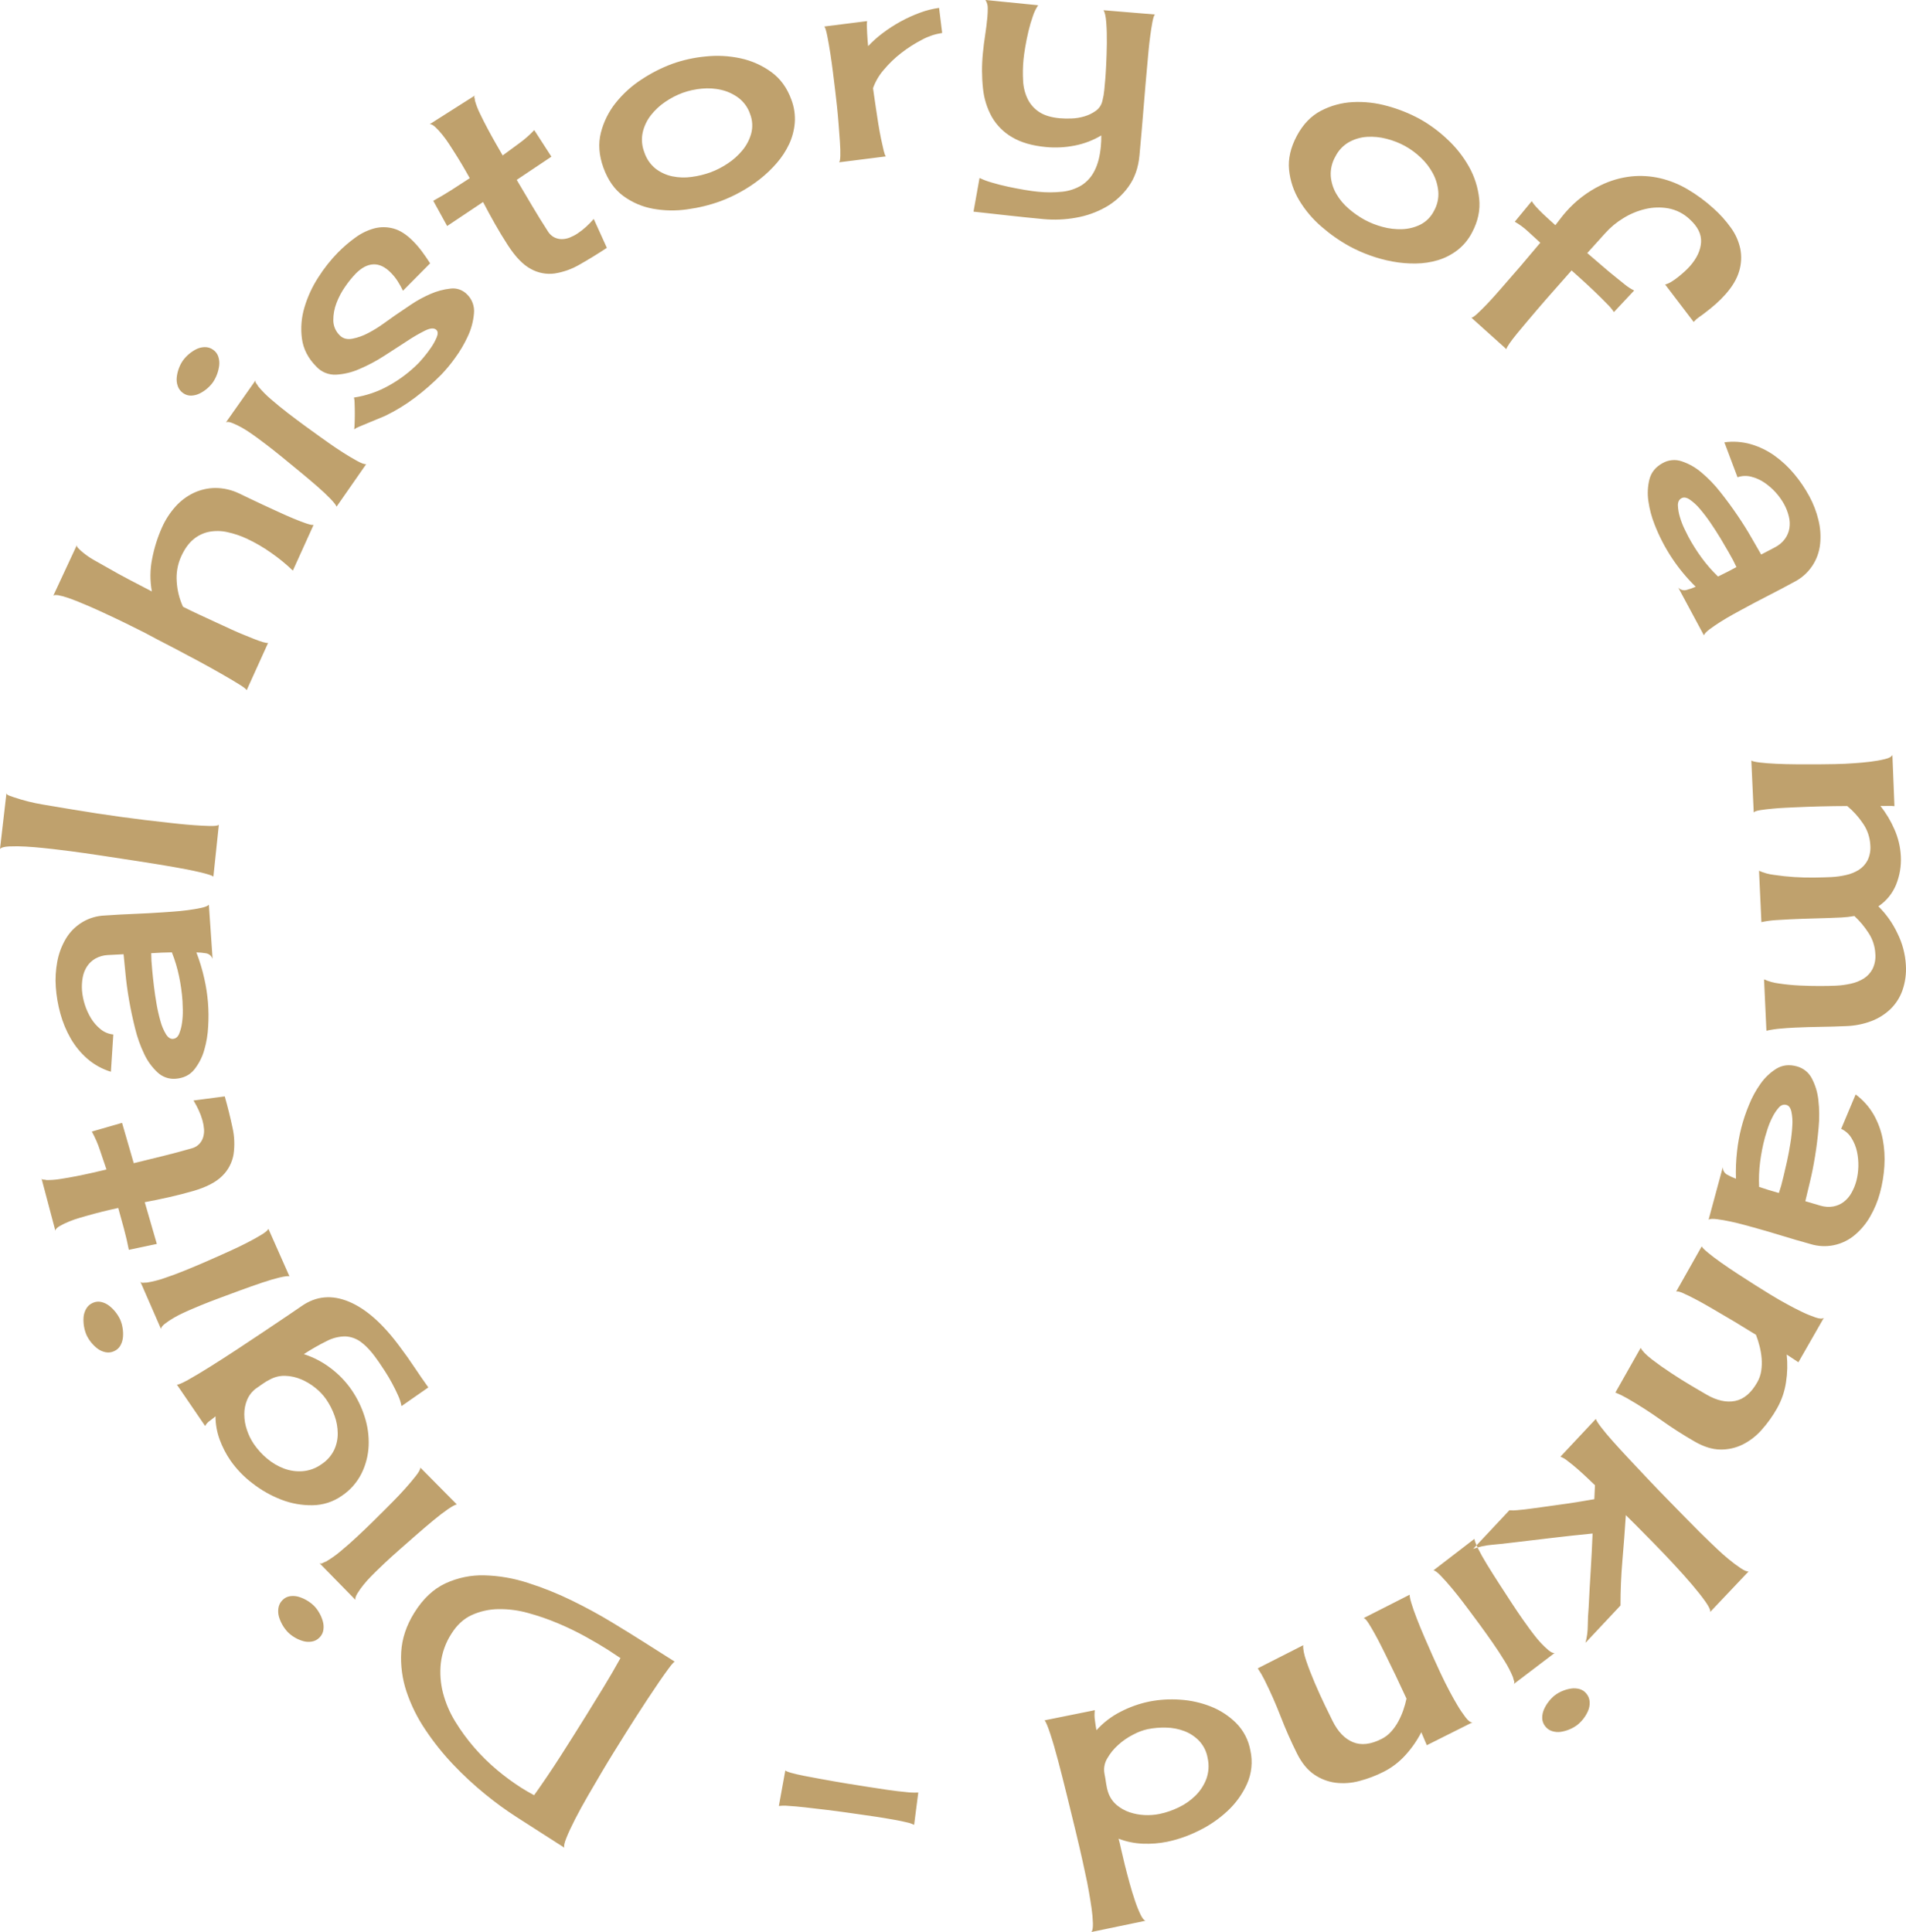 <svg width="147" height="149" viewBox="0 0 147 149" fill="none" xmlns="http://www.w3.org/2000/svg">
<path opacity="0.6" fill-rule="evenodd" clip-rule="evenodd" d="M70.823 138.243C70.518 138.26 70.212 138.25 69.908 138.212C69.453 138.17 68.966 138.111 68.447 138.037C67.929 137.962 67.433 137.886 66.96 137.811L65.962 137.652C65.858 137.636 65.659 137.605 65.363 137.558C65.067 137.51 64.731 137.453 64.355 137.386C63.98 137.318 63.578 137.246 63.151 137.17C62.723 137.094 62.33 137.021 61.969 136.948C61.609 136.874 61.299 136.803 61.038 136.731C60.776 136.659 60.62 136.595 60.567 136.541L60.071 139.283C60.309 139.251 60.549 139.248 60.788 139.272C61.157 139.292 61.594 139.331 62.099 139.388C62.605 139.446 63.145 139.509 63.718 139.577C64.29 139.646 64.836 139.718 65.354 139.792C65.873 139.867 66.336 139.933 66.744 139.991C67.152 140.048 67.437 140.089 67.599 140.115C67.732 140.136 67.935 140.169 68.209 140.212C68.482 140.256 68.773 140.307 69.083 140.363C69.392 140.42 69.682 140.481 69.952 140.548C70.143 140.585 70.328 140.649 70.501 140.738L70.823 138.243ZM43.527 142.498C43.47 142.391 43.523 142.135 43.687 141.73C43.85 141.326 44.075 140.844 44.361 140.285C44.647 139.726 44.976 139.127 45.346 138.488C45.717 137.848 46.07 137.247 46.403 136.682C46.737 136.118 47.037 135.622 47.304 135.193C47.57 134.765 47.747 134.48 47.835 134.339C47.915 134.211 48.06 133.978 48.271 133.639C48.482 133.301 48.727 132.913 49.009 132.475C49.29 132.038 49.592 131.573 49.915 131.082C50.238 130.592 50.542 130.138 50.828 129.721C51.114 129.305 51.365 128.952 51.581 128.66C51.797 128.369 51.948 128.197 52.034 128.145L49.753 126.699C49.018 126.232 48.163 125.703 47.188 125.112C46.213 124.521 45.176 123.957 44.078 123.421C42.987 122.889 41.86 122.437 40.704 122.071C39.624 121.719 38.5 121.524 37.365 121.493C36.328 121.464 35.298 121.676 34.355 122.113C33.422 122.547 32.621 123.302 31.953 124.377C31.34 125.361 31.004 126.37 30.944 127.403C30.885 128.438 31.023 129.475 31.35 130.457C31.7 131.5 32.19 132.49 32.806 133.399C33.444 134.355 34.162 135.254 34.952 136.085C35.727 136.901 36.552 137.666 37.424 138.375C38.193 139.006 38.996 139.591 39.832 140.129L43.527 142.498ZM46.541 130.135C46.09 130.874 45.634 131.615 45.172 132.357C44.528 133.393 43.88 134.419 43.231 135.434C42.581 136.449 41.902 137.455 41.194 138.451C41.022 138.359 40.851 138.264 40.682 138.166C40.513 138.069 40.347 137.967 40.182 137.863C39.542 137.452 38.928 137.001 38.346 136.511C37.711 135.981 37.119 135.4 36.577 134.774C36.03 134.144 35.537 133.469 35.102 132.756C34.683 132.074 34.367 131.332 34.165 130.556C33.973 129.81 33.917 129.035 33.998 128.269C34.093 127.46 34.371 126.684 34.812 126.002C35.234 125.323 35.76 124.84 36.389 124.553C37.033 124.262 37.729 124.108 38.435 124.098C39.206 124.087 39.974 124.186 40.716 124.394C41.504 124.608 42.277 124.874 43.03 125.192C43.757 125.497 44.468 125.84 45.159 126.221C45.823 126.589 46.396 126.925 46.877 127.23C47.042 127.334 47.205 127.443 47.366 127.553C47.526 127.663 47.69 127.771 47.854 127.876C47.431 128.642 46.993 129.395 46.541 130.135ZM27.554 122.903C27.698 122.668 27.857 122.443 28.031 122.23C28.208 122.009 28.396 121.798 28.595 121.597C28.785 121.405 28.912 121.277 28.976 121.213C29.092 121.095 29.312 120.884 29.634 120.58C29.957 120.275 30.33 119.936 30.754 119.562C31.177 119.189 31.624 118.797 32.095 118.385C32.566 117.973 33.011 117.594 33.429 117.248C33.847 116.901 34.22 116.616 34.548 116.391C34.876 116.166 35.104 116.043 35.231 116.023L32.422 113.186C32.422 113.315 32.303 113.53 32.065 113.835C31.827 114.139 31.552 114.465 31.24 114.813C30.927 115.16 30.626 115.48 30.334 115.774C30.043 116.067 29.85 116.261 29.755 116.358C29.469 116.647 29.133 116.98 28.747 117.359C28.36 117.738 27.956 118.126 27.532 118.521C27.109 118.915 26.691 119.283 26.278 119.625C25.926 119.924 25.549 120.192 25.151 120.426C25.064 120.458 24.979 120.495 24.897 120.538C24.86 120.564 24.817 120.58 24.772 120.582C24.727 120.585 24.683 120.575 24.643 120.554L27.42 123.392C27.377 123.284 27.422 123.121 27.554 122.903ZM22.728 126.282C22.93 126.403 23.146 126.497 23.371 126.562C23.59 126.626 23.82 126.64 24.046 126.602C24.272 126.566 24.481 126.457 24.641 126.291C24.804 126.132 24.91 125.924 24.942 125.698C24.974 125.473 24.958 125.243 24.895 125.025C24.831 124.798 24.737 124.579 24.617 124.376C24.506 124.18 24.37 124 24.213 123.839C23.881 123.519 23.478 123.283 23.039 123.15C22.822 123.086 22.595 123.069 22.372 123.101C22.148 123.134 21.941 123.241 21.785 123.405C21.62 123.567 21.511 123.778 21.475 124.007C21.438 124.234 21.451 124.467 21.514 124.688C21.646 125.131 21.88 125.537 22.197 125.873C22.356 126.031 22.534 126.169 22.728 126.282ZM15.822 109.977C15.909 109.81 16.038 109.668 16.195 109.565C16.388 109.422 16.53 109.31 16.62 109.229C16.623 109.839 16.732 110.443 16.939 111.015C17.149 111.589 17.429 112.133 17.774 112.636C18.241 113.303 18.809 113.893 19.456 114.383C20.134 114.914 20.886 115.342 21.686 115.653C22.459 115.953 23.281 116.101 24.109 116.086C24.916 116.077 25.702 115.823 26.364 115.357C27.014 114.922 27.541 114.324 27.891 113.62C28.215 112.958 28.399 112.235 28.432 111.497C28.462 110.743 28.359 109.99 28.127 109.273C27.896 108.538 27.558 107.841 27.124 107.205C26.68 106.559 26.135 105.99 25.511 105.521C24.885 105.041 24.183 104.673 23.433 104.434C24.004 104.061 24.597 103.722 25.208 103.42C25.647 103.191 26.134 103.069 26.628 103.065C27.091 103.086 27.535 103.254 27.897 103.545C28.308 103.855 28.747 104.352 29.215 105.036C29.35 105.235 29.511 105.477 29.696 105.76C29.881 106.044 30.059 106.346 30.232 106.667C30.405 106.987 30.561 107.302 30.698 107.609C30.822 107.874 30.912 108.153 30.966 108.441L33.036 107C32.667 106.487 32.307 105.967 31.957 105.44C31.607 104.913 31.241 104.397 30.859 103.891C29.549 102.106 28.234 100.939 26.915 100.389C25.595 99.839 24.38 99.95 23.271 100.722C23.098 100.842 22.754 101.077 22.238 101.426C21.723 101.776 21.125 102.178 20.445 102.632C19.765 103.087 19.052 103.56 18.306 104.052C17.56 104.543 16.859 104.993 16.203 105.404C15.548 105.814 14.986 106.15 14.519 106.411C14.051 106.671 13.759 106.796 13.643 106.786L15.822 109.977ZM25.803 109.183C25.962 109.618 26.044 110.078 26.048 110.541C26.053 110.99 25.955 111.435 25.763 111.84C25.544 112.278 25.215 112.65 24.808 112.917C24.381 113.228 23.878 113.416 23.353 113.461C22.861 113.5 22.368 113.43 21.905 113.258C21.433 113.079 20.994 112.821 20.608 112.495C20.212 112.166 19.864 111.783 19.573 111.358C19.351 111.028 19.175 110.669 19.049 110.291C18.914 109.904 18.844 109.498 18.841 109.088C18.837 108.694 18.914 108.303 19.066 107.94C19.228 107.566 19.493 107.248 19.83 107.023L20.32 106.682C20.478 106.572 20.644 106.475 20.817 106.391C21.178 106.191 21.587 106.092 21.999 106.106C22.418 106.119 22.831 106.21 23.217 106.373C23.615 106.54 23.987 106.763 24.323 107.035C24.642 107.285 24.922 107.582 25.155 107.915C25.425 108.308 25.642 108.734 25.803 109.183ZM12.719 102.09C12.936 101.923 13.164 101.771 13.402 101.634C13.645 101.491 13.895 101.362 14.152 101.246L14.644 101.023C14.794 100.955 15.074 100.838 15.483 100.67C15.892 100.501 16.36 100.319 16.888 100.123C17.415 99.926 17.972 99.721 18.557 99.505C19.143 99.291 19.692 99.097 20.205 98.924C20.718 98.751 21.168 98.618 21.553 98.526C21.939 98.435 22.195 98.402 22.321 98.428L20.7 94.766C20.654 94.886 20.467 95.045 20.137 95.243C19.807 95.443 19.434 95.648 19.02 95.86C18.606 96.071 18.211 96.262 17.835 96.431C17.459 96.601 17.21 96.713 17.087 96.769C16.718 96.935 16.286 97.126 15.791 97.341C15.296 97.556 14.781 97.771 14.246 97.989C13.711 98.206 13.191 98.399 12.684 98.57C12.249 98.722 11.802 98.837 11.348 98.911C11.255 98.91 11.163 98.915 11.071 98.925C11.027 98.936 10.982 98.934 10.939 98.921C10.896 98.907 10.858 98.882 10.828 98.849L12.42 102.499C12.418 102.384 12.518 102.247 12.718 102.09H12.719ZM7.015 103.51C7.161 103.695 7.329 103.861 7.516 104.004C7.698 104.143 7.909 104.238 8.132 104.284C8.357 104.331 8.591 104.304 8.799 104.206C9.007 104.117 9.18 103.961 9.29 103.762C9.399 103.563 9.465 103.343 9.484 103.116C9.504 102.88 9.494 102.643 9.454 102.41C9.419 102.187 9.355 101.969 9.266 101.763C9.068 101.344 8.776 100.978 8.412 100.695C8.233 100.558 8.026 100.461 7.806 100.41C7.586 100.36 7.355 100.386 7.15 100.483C6.939 100.575 6.763 100.733 6.648 100.933C6.533 101.132 6.464 101.354 6.445 101.583C6.411 102.045 6.486 102.509 6.663 102.937C6.756 103.142 6.874 103.334 7.015 103.51ZM10.315 89.707L9.414 86.597L7.083 87.268C7.337 87.728 7.548 88.212 7.712 88.713C7.877 89.215 8.044 89.709 8.212 90.194C7.906 90.267 7.552 90.35 7.15 90.442C6.748 90.533 6.329 90.622 5.895 90.708C5.46 90.794 5.041 90.867 4.638 90.928C4.29 90.985 3.938 91.011 3.586 91.007C3.515 90.987 3.442 90.976 3.368 90.975C3.333 90.98 3.299 90.974 3.268 90.957C3.238 90.94 3.215 90.914 3.201 90.882L4.268 94.91C4.283 94.797 4.397 94.677 4.61 94.553C4.845 94.418 5.089 94.301 5.34 94.202C5.601 94.095 5.867 94.003 6.137 93.925C6.396 93.851 6.569 93.801 6.655 93.776C7.073 93.655 7.482 93.546 7.881 93.447C8.281 93.347 8.694 93.252 9.119 93.161C9.271 93.699 9.419 94.238 9.564 94.778C9.708 95.317 9.833 95.854 9.937 96.39L12.096 95.934L11.164 92.715C11.785 92.599 12.406 92.471 13.028 92.332C13.65 92.192 14.264 92.035 14.868 91.862C15.904 91.564 16.662 91.173 17.14 90.69C17.599 90.243 17.905 89.66 18.012 89.025C18.113 88.335 18.085 87.632 17.929 86.953C17.77 86.198 17.572 85.398 17.334 84.556L14.925 84.872C15.072 85.112 15.204 85.361 15.323 85.617C15.442 85.875 15.541 86.141 15.618 86.415C15.679 86.631 15.718 86.853 15.735 87.077C15.752 87.29 15.729 87.504 15.668 87.709C15.608 87.906 15.503 88.085 15.361 88.233C15.2 88.395 14.998 88.509 14.778 88.565C14.044 88.776 13.302 88.974 12.553 89.158C11.803 89.342 11.057 89.525 10.315 89.707H10.315ZM16.11 69.773C16.027 69.87 15.826 69.952 15.508 70.019C15.19 70.087 14.842 70.145 14.463 70.195C14.084 70.244 13.719 70.28 13.368 70.305C13.017 70.329 12.774 70.346 12.64 70.356C11.879 70.409 11.12 70.45 10.365 70.48C9.609 70.51 8.851 70.551 8.089 70.605C7.471 70.627 6.868 70.806 6.337 71.127C5.806 71.448 5.364 71.9 5.053 72.44C4.744 72.973 4.528 73.557 4.417 74.165C4.296 74.807 4.257 75.463 4.303 76.115C4.352 76.814 4.47 77.505 4.658 78.18C4.841 78.848 5.108 79.489 5.452 80.089C5.79 80.675 6.221 81.202 6.729 81.647C7.261 82.108 7.882 82.451 8.553 82.656L8.739 79.781C8.378 79.746 8.035 79.604 7.755 79.373C7.459 79.133 7.207 78.843 7.01 78.516C6.622 77.868 6.387 77.138 6.324 76.383C6.3 76.047 6.318 75.71 6.379 75.379C6.433 75.075 6.547 74.786 6.715 74.528C6.88 74.279 7.101 74.073 7.36 73.926C7.655 73.763 7.984 73.67 8.32 73.655C8.529 73.64 8.731 73.63 8.926 73.624C9.12 73.617 9.322 73.608 9.531 73.593C9.571 73.954 9.62 74.45 9.678 75.082C9.736 75.715 9.827 76.389 9.951 77.107C10.076 77.825 10.23 78.556 10.416 79.301C10.582 79.989 10.82 80.658 11.126 81.295C11.376 81.83 11.726 82.311 12.157 82.711C12.342 82.884 12.56 83.016 12.798 83.099C13.036 83.183 13.289 83.215 13.54 83.195C14.152 83.151 14.631 82.917 14.977 82.493C15.333 82.047 15.597 81.534 15.752 80.984C15.924 80.394 16.026 79.784 16.055 79.169C16.134 77.93 16.034 76.686 15.758 75.476C15.605 74.787 15.4 74.11 15.147 73.452C15.386 73.455 15.624 73.476 15.86 73.516C15.982 73.53 16.097 73.579 16.192 73.657C16.287 73.735 16.357 73.838 16.396 73.956L16.11 69.773ZM12.799 79.759C12.616 79.453 12.476 79.123 12.383 78.778C12.257 78.34 12.155 77.896 12.078 77.448C11.993 76.962 11.923 76.493 11.87 76.042C11.816 75.591 11.774 75.189 11.742 74.836C11.711 74.483 11.69 74.238 11.681 74.102L11.663 73.512C11.917 73.496 12.178 73.481 12.448 73.47C12.717 73.459 12.986 73.451 13.256 73.448C13.494 74.045 13.679 74.663 13.81 75.293C13.942 75.924 14.031 76.563 14.076 77.206C14.085 77.342 14.093 77.568 14.1 77.886C14.106 78.21 14.087 78.534 14.042 78.855C14.005 79.153 13.931 79.444 13.82 79.722C13.717 79.972 13.554 80.104 13.33 80.12C13.136 80.133 12.959 80.013 12.799 79.759H12.799ZM16.458 67.604L16.878 63.616C16.78 63.682 16.548 63.709 16.18 63.701C15.812 63.692 15.419 63.672 15.001 63.642C14.583 63.613 14.184 63.578 13.805 63.537C13.425 63.497 13.176 63.469 13.057 63.457C11.792 63.321 10.544 63.168 9.313 62.999C8.081 62.829 6.837 62.639 5.58 62.428C4.826 62.302 4.068 62.175 3.306 62.048C2.549 61.922 1.802 61.735 1.074 61.489C1.016 61.468 0.907 61.43 0.747 61.375C0.587 61.319 0.504 61.254 0.497 61.177L0 65.476C0.087 65.364 0.324 65.298 0.709 65.278C1.134 65.26 1.559 65.263 1.983 65.29C2.447 65.316 2.884 65.352 3.293 65.396C3.703 65.439 3.974 65.469 4.108 65.483C4.346 65.508 4.799 65.566 5.467 65.651C6.135 65.737 6.906 65.848 7.78 65.979C8.654 66.111 9.576 66.252 10.546 66.401C11.516 66.551 12.419 66.696 13.254 66.839C14.089 66.983 14.804 67.123 15.399 67.263C15.994 67.403 16.347 67.516 16.458 67.604ZM11.737 43.082C11.566 43.916 11.558 44.776 11.713 45.613C11.141 45.315 10.572 45.019 10.005 44.724C9.439 44.43 8.876 44.12 8.316 43.795C7.961 43.598 7.597 43.393 7.225 43.18C6.862 42.973 6.522 42.729 6.211 42.45C6.176 42.418 6.114 42.355 6.024 42.264C5.933 42.172 5.904 42.092 5.935 42.023L4.111 45.94C4.169 45.884 4.298 45.873 4.496 45.906C4.732 45.95 4.964 46.011 5.191 46.09C5.455 46.179 5.736 46.284 6.035 46.405C6.334 46.526 6.618 46.645 6.886 46.761C7.155 46.877 7.388 46.98 7.585 47.071L7.983 47.255C9.072 47.757 10.138 48.275 11.18 48.806C11.324 48.889 11.609 49.041 12.035 49.263L13.523 50.037C14.089 50.332 14.686 50.649 15.313 50.988C15.941 51.328 16.52 51.649 17.049 51.952C17.578 52.254 18.029 52.521 18.402 52.751C18.776 52.981 18.983 53.139 19.026 53.226L20.679 49.579C20.62 49.601 20.492 49.583 20.296 49.526C20.1 49.468 19.869 49.387 19.604 49.282C19.34 49.176 19.054 49.061 18.749 48.936C18.443 48.812 18.154 48.687 17.882 48.561L17.167 48.231L16.759 48.043L15.421 47.425C14.979 47.221 14.544 47.011 14.114 46.796C13.835 46.189 13.671 45.534 13.631 44.866C13.579 44.198 13.697 43.528 13.971 42.918C14.233 42.341 14.548 41.901 14.915 41.597C15.266 41.303 15.684 41.101 16.131 41.012C16.597 40.926 17.076 40.935 17.538 41.039C18.055 41.151 18.558 41.32 19.037 41.544C19.693 41.851 20.321 42.216 20.913 42.635C21.506 43.047 22.066 43.505 22.587 44.006L24.184 40.482C24.077 40.5 23.882 40.459 23.597 40.361C23.312 40.263 22.983 40.136 22.609 39.98C22.236 39.824 21.838 39.649 21.416 39.453L20.201 38.893C19.814 38.714 19.465 38.548 19.155 38.397C18.845 38.246 18.615 38.135 18.465 38.066C17.887 37.785 17.254 37.637 16.612 37.634C16.032 37.638 15.459 37.769 14.933 38.017C14.4 38.273 13.922 38.632 13.528 39.075C13.105 39.549 12.757 40.086 12.498 40.668C12.152 41.44 11.897 42.25 11.737 43.082ZM17.923 32.627C18.177 32.73 18.424 32.849 18.662 32.985C18.907 33.123 19.146 33.274 19.376 33.437L19.817 33.749C19.952 33.845 20.195 34.027 20.548 34.296C20.9 34.564 21.295 34.877 21.733 35.234C22.171 35.591 22.63 35.968 23.113 36.365C23.595 36.763 24.041 37.14 24.452 37.496C24.862 37.852 25.205 38.174 25.48 38.461C25.756 38.748 25.915 38.953 25.957 39.076L28.243 35.795C28.118 35.818 27.886 35.736 27.548 35.551C27.21 35.367 26.845 35.149 26.452 34.899C26.06 34.648 25.695 34.404 25.359 34.164L24.689 33.689C24.358 33.454 23.974 33.177 23.538 32.858C23.102 32.539 22.654 32.203 22.196 31.851C21.738 31.498 21.306 31.145 20.902 30.794C20.549 30.495 20.223 30.166 19.926 29.81C19.88 29.729 19.829 29.651 19.773 29.577C19.742 29.545 19.72 29.505 19.709 29.46C19.699 29.416 19.7 29.37 19.714 29.327L17.423 32.577C17.52 32.516 17.687 32.533 17.923 32.627ZM13.795 28.409C13.712 28.63 13.657 28.861 13.632 29.096C13.607 29.325 13.633 29.557 13.709 29.774C13.784 29.993 13.926 30.182 14.116 30.312C14.299 30.447 14.52 30.517 14.746 30.511C14.972 30.503 15.193 30.448 15.395 30.348C15.606 30.244 15.803 30.114 15.981 29.96C16.152 29.815 16.305 29.649 16.435 29.465C16.69 29.08 16.851 28.639 16.906 28.179C16.931 27.953 16.908 27.724 16.838 27.508C16.768 27.291 16.628 27.104 16.44 26.976C16.254 26.84 16.03 26.768 15.801 26.771C15.572 26.773 15.348 26.827 15.143 26.928C14.732 27.135 14.376 27.437 14.102 27.81C13.976 27.996 13.872 28.197 13.795 28.409ZM31.078 22.423L33.174 20.308C32.983 20.009 32.78 19.713 32.563 19.419C32.347 19.127 32.111 18.851 31.856 18.594C31.349 18.081 30.843 17.758 30.341 17.624C29.855 17.491 29.343 17.488 28.857 17.616C28.34 17.759 27.853 17.995 27.42 18.313C26.936 18.661 26.482 19.05 26.063 19.475C25.496 20.056 24.991 20.695 24.555 21.381C24.088 22.097 23.727 22.877 23.483 23.697C23.247 24.477 23.179 25.299 23.285 26.108C23.39 26.91 23.761 27.631 24.395 28.271C24.587 28.479 24.822 28.642 25.082 28.75C25.342 28.857 25.622 28.907 25.903 28.896C26.527 28.863 27.14 28.716 27.713 28.463C28.375 28.182 29.012 27.845 29.618 27.454C30.253 27.049 30.843 26.667 31.387 26.309C31.843 26.003 32.317 25.727 32.808 25.484C33.21 25.292 33.496 25.281 33.665 25.452C33.782 25.569 33.787 25.756 33.681 26.013C33.563 26.291 33.417 26.557 33.245 26.806C33.068 27.067 32.877 27.319 32.673 27.559C32.477 27.789 32.342 27.941 32.268 28.015C31.593 28.694 30.826 29.274 29.991 29.737C29.157 30.206 28.245 30.519 27.3 30.659C27.335 30.8 27.351 30.945 27.348 31.091C27.359 31.337 27.364 31.604 27.364 31.892C27.364 32.181 27.359 32.448 27.348 32.694C27.347 32.833 27.337 32.972 27.317 33.11C27.439 33.023 27.573 32.953 27.713 32.902C27.936 32.806 28.179 32.704 28.444 32.597C28.708 32.491 28.959 32.386 29.198 32.285C29.436 32.184 29.608 32.112 29.713 32.069C30.521 31.678 31.29 31.208 32.007 30.667C32.723 30.126 33.399 29.535 34.031 28.896C34.412 28.498 34.765 28.072 35.086 27.623C35.477 27.093 35.813 26.524 36.087 25.924C36.346 25.372 36.504 24.778 36.555 24.17C36.582 23.903 36.549 23.633 36.458 23.38C36.368 23.128 36.222 22.899 36.031 22.712C35.868 22.541 35.667 22.411 35.445 22.331C35.224 22.252 34.987 22.226 34.753 22.255C34.217 22.312 33.692 22.453 33.198 22.671C32.662 22.902 32.149 23.183 31.666 23.512C31.18 23.844 30.777 24.116 30.46 24.329C30.259 24.468 29.971 24.674 29.595 24.946C29.216 25.22 28.818 25.467 28.404 25.683C28.018 25.891 27.604 26.039 27.174 26.123C26.772 26.198 26.45 26.113 26.206 25.867C26.05 25.717 25.925 25.537 25.839 25.338C25.753 25.138 25.708 24.923 25.706 24.706C25.703 24.248 25.787 23.794 25.952 23.368C26.125 22.913 26.354 22.482 26.635 22.086C26.877 21.733 27.148 21.401 27.444 21.093C27.889 20.644 28.338 20.409 28.793 20.388C29.248 20.366 29.698 20.58 30.142 21.029C30.342 21.231 30.521 21.453 30.674 21.694C30.824 21.928 30.959 22.171 31.079 22.423L31.078 22.423ZM39.852 13.872L42.528 12.083L41.204 10.033C40.843 10.415 40.448 10.761 40.023 11.067C39.596 11.375 39.178 11.682 38.769 11.988C38.609 11.714 38.427 11.397 38.221 11.037C38.015 10.676 37.807 10.299 37.597 9.905C37.387 9.512 37.194 9.129 37.017 8.759C36.86 8.44 36.731 8.109 36.632 7.768C36.629 7.693 36.617 7.619 36.596 7.548C36.581 7.516 36.577 7.481 36.584 7.447C36.591 7.413 36.609 7.382 36.636 7.359L33.139 9.58C33.251 9.561 33.398 9.635 33.579 9.805C33.776 9.991 33.959 10.192 34.127 10.404C34.304 10.624 34.471 10.854 34.625 11.091L34.919 11.547C35.156 11.914 35.381 12.275 35.593 12.631C35.805 12.987 36.017 13.357 36.23 13.741C35.766 14.046 35.3 14.348 34.832 14.647C34.364 14.946 33.892 15.225 33.416 15.485L34.487 17.431L37.257 15.58C37.55 16.145 37.855 16.706 38.171 17.264C38.488 17.823 38.817 18.367 39.161 18.899C39.749 19.81 40.343 20.425 40.942 20.743C41.5 21.054 42.143 21.176 42.775 21.091C43.458 20.985 44.115 20.749 44.712 20.398C45.38 20.021 46.077 19.593 46.804 19.115L45.793 16.886C45.608 17.098 45.411 17.3 45.204 17.49C44.996 17.681 44.772 17.855 44.536 18.011C44.35 18.134 44.152 18.237 43.945 18.319C43.748 18.399 43.539 18.44 43.327 18.442C43.123 18.442 42.922 18.394 42.74 18.301C42.539 18.193 42.371 18.033 42.253 17.837C41.836 17.192 41.429 16.535 41.034 15.867C40.638 15.199 40.244 14.534 39.852 13.872H39.852ZM49.476 6.13C48.721 6.619 48.049 7.228 47.486 7.933C46.946 8.608 46.557 9.393 46.343 10.233C46.129 11.075 46.193 11.972 46.535 12.923C46.883 13.888 47.397 14.62 48.077 15.118C48.757 15.615 49.539 15.95 50.365 16.099C51.234 16.256 52.123 16.272 52.997 16.146C53.873 16.029 54.734 15.819 55.566 15.518C56.094 15.32 56.608 15.084 57.102 14.809C57.633 14.518 58.14 14.184 58.616 13.808C59.091 13.435 59.528 13.016 59.922 12.558C60.302 12.119 60.62 11.629 60.867 11.102C61.104 10.589 61.249 10.038 61.296 9.474C61.34 8.871 61.252 8.265 61.039 7.7C60.707 6.777 60.186 6.06 59.477 5.549C58.77 5.038 57.966 4.681 57.116 4.498C56.228 4.307 55.317 4.259 54.414 4.356C53.539 4.437 52.677 4.627 51.848 4.923C51.014 5.233 50.219 5.638 49.476 6.13H49.476ZM49.57 10.206C49.681 9.727 49.894 9.278 50.196 8.892C50.509 8.491 50.883 8.142 51.304 7.858C51.724 7.57 52.177 7.335 52.653 7.159C53.128 6.988 53.622 6.88 54.125 6.836C54.637 6.785 55.154 6.819 55.654 6.938C56.133 7.052 56.583 7.264 56.977 7.562C57.383 7.877 57.688 8.306 57.852 8.796C58.038 9.274 58.068 9.799 57.937 10.296C57.804 10.772 57.573 11.214 57.258 11.594C56.932 11.989 56.548 12.333 56.12 12.613C55.711 12.888 55.272 13.114 54.81 13.287C54.334 13.46 53.841 13.58 53.339 13.645C52.845 13.715 52.343 13.7 51.854 13.6C51.387 13.503 50.947 13.302 50.567 13.011C50.159 12.683 49.854 12.241 49.692 11.74C49.502 11.252 49.46 10.719 49.57 10.206H49.57ZM66.916 3.152C66.901 2.972 66.889 2.783 66.88 2.586C66.871 2.389 66.863 2.204 66.857 2.029C66.848 1.895 66.854 1.76 66.875 1.628L63.578 2.043C63.648 2.125 63.724 2.37 63.805 2.779C63.886 3.187 63.963 3.631 64.037 4.108C64.111 4.586 64.175 5.043 64.229 5.477C64.283 5.912 64.318 6.197 64.334 6.332C64.347 6.437 64.374 6.654 64.414 6.984C64.455 7.313 64.499 7.704 64.548 8.154C64.596 8.605 64.638 9.075 64.677 9.565C64.715 10.055 64.749 10.511 64.778 10.934C64.807 11.357 64.818 11.717 64.809 12.015C64.801 12.312 64.769 12.48 64.713 12.518L68.322 12.063C68.27 12.009 68.213 11.857 68.152 11.605C68.091 11.354 68.023 11.05 67.949 10.695C67.875 10.339 67.805 9.956 67.739 9.545C67.673 9.135 67.613 8.743 67.559 8.369C67.506 7.995 67.458 7.666 67.415 7.382C67.373 7.098 67.345 6.904 67.332 6.799C67.517 6.283 67.796 5.807 68.154 5.394C68.559 4.907 69.017 4.466 69.518 4.08C70.02 3.69 70.558 3.347 71.122 3.057C71.604 2.797 72.126 2.624 72.665 2.543L72.427 0.609C71.929 0.676 71.44 0.799 70.968 0.975C70.452 1.163 69.951 1.391 69.469 1.655C68.987 1.918 68.525 2.217 68.086 2.548C67.681 2.851 67.302 3.189 66.955 3.558C66.944 3.468 66.931 3.333 66.917 3.152L66.916 3.152ZM89.066 1.116L85.105 0.789C85.212 0.935 85.284 1.257 85.321 1.754C85.358 2.251 85.372 2.783 85.365 3.351C85.357 3.919 85.34 4.471 85.313 5.007C85.286 5.544 85.262 5.924 85.241 6.15C85.218 6.406 85.193 6.673 85.168 6.951C85.142 7.227 85.095 7.5 85.025 7.768C84.959 8.079 84.781 8.354 84.525 8.54C84.26 8.732 83.964 8.877 83.651 8.97C83.324 9.069 82.985 9.125 82.644 9.137C82.336 9.15 82.028 9.144 81.721 9.118C81.065 9.056 80.543 8.897 80.153 8.641C79.774 8.396 79.467 8.053 79.264 7.647C79.054 7.213 78.933 6.741 78.908 6.259C78.874 5.699 78.884 5.137 78.939 4.578C78.962 4.338 79.006 4.019 79.073 3.623C79.139 3.227 79.222 2.822 79.32 2.406C79.413 2.009 79.529 1.617 79.665 1.233C79.76 0.939 79.896 0.66 80.069 0.405L76.003 0C76.126 0.191 76.187 0.415 76.18 0.643C76.18 0.893 76.17 1.123 76.15 1.334C76.107 1.801 76.049 2.265 75.977 2.728C75.904 3.192 75.846 3.656 75.803 4.123C75.713 5.02 75.717 5.924 75.813 6.821C75.889 7.595 76.123 8.346 76.5 9.025C76.876 9.672 77.413 10.209 78.058 10.582C78.735 10.987 79.609 11.24 80.682 11.341C81.416 11.41 82.156 11.372 82.879 11.229C83.605 11.09 84.301 10.824 84.936 10.445C84.938 10.581 84.936 10.722 84.931 10.865C84.925 11.009 84.916 11.148 84.903 11.284C84.833 12.051 84.669 12.68 84.413 13.172C84.186 13.632 83.838 14.02 83.408 14.295C82.96 14.562 82.46 14.729 81.943 14.783C81.313 14.851 80.678 14.852 80.049 14.786C79.78 14.761 79.439 14.714 79.025 14.644C78.61 14.575 78.182 14.493 77.74 14.398C77.297 14.303 76.875 14.195 76.473 14.074C76.155 13.985 75.845 13.868 75.547 13.725L75.082 16.322C75.975 16.421 76.871 16.52 77.771 16.62C78.671 16.72 79.576 16.813 80.485 16.898C81.316 16.975 82.153 16.939 82.975 16.791C83.784 16.653 84.565 16.377 85.282 15.973C85.976 15.579 86.576 15.038 87.041 14.386C87.515 13.725 87.795 12.929 87.881 11.996C87.994 10.778 88.099 9.555 88.198 8.328C88.296 7.1 88.402 5.87 88.516 4.636C88.529 4.501 88.551 4.257 88.583 3.903C88.615 3.55 88.657 3.182 88.708 2.8C88.757 2.418 88.813 2.063 88.874 1.735C88.934 1.407 88.998 1.2 89.067 1.116L89.066 1.116ZM106.997 8.175C106.133 7.931 105.236 7.83 104.34 7.874C103.482 7.917 102.643 8.145 101.879 8.543C101.114 8.941 100.494 9.586 100.018 10.477C99.535 11.382 99.335 12.256 99.42 13.1C99.504 13.942 99.777 14.755 100.217 15.476C100.679 16.236 101.258 16.916 101.933 17.492C102.602 18.074 103.331 18.583 104.107 19.009C104.604 19.276 105.121 19.506 105.652 19.695C106.221 19.902 106.805 20.061 107.4 20.17C107.992 20.28 108.592 20.331 109.194 20.322C109.771 20.317 110.345 20.231 110.899 20.066C111.436 19.904 111.94 19.646 112.388 19.306C112.864 18.939 113.254 18.47 113.53 17.933C113.992 17.069 114.175 16.199 114.082 15.324C113.989 14.452 113.719 13.608 113.289 12.846C112.839 12.05 112.268 11.331 111.596 10.715C110.954 10.109 110.239 9.586 109.469 9.158C108.685 8.737 107.856 8.407 106.998 8.174L106.997 8.175ZM104.046 10.957C104.474 10.722 104.947 10.585 105.434 10.554C105.939 10.524 106.446 10.574 106.935 10.703C107.428 10.827 107.903 11.012 108.35 11.254C108.792 11.498 109.202 11.799 109.569 12.148C109.947 12.5 110.265 12.912 110.51 13.369C110.745 13.805 110.887 14.286 110.93 14.781C110.967 15.297 110.851 15.812 110.598 16.261C110.368 16.719 110 17.091 109.547 17.323C109.106 17.54 108.624 17.66 108.134 17.675C107.625 17.692 107.115 17.632 106.623 17.496C106.148 17.37 105.688 17.189 105.254 16.957C104.809 16.713 104.392 16.422 104.01 16.087C103.629 15.761 103.307 15.372 103.056 14.937C102.816 14.521 102.672 14.056 102.635 13.575C102.605 13.05 102.73 12.526 102.992 12.071C103.226 11.602 103.593 11.215 104.046 10.957L104.046 10.957ZM130.165 14.604C129.507 14.213 128.793 13.925 128.049 13.748C127.312 13.577 126.552 13.529 125.799 13.607C124.985 13.697 124.191 13.928 123.454 14.29C122.435 14.787 121.523 15.484 120.773 16.34C120.634 16.498 120.497 16.664 120.365 16.838C120.232 17.011 120.096 17.188 119.958 17.367C119.834 17.256 119.687 17.123 119.514 16.968C119.34 16.812 119.164 16.648 118.984 16.477C118.804 16.305 118.639 16.136 118.486 15.968C118.355 15.829 118.237 15.677 118.134 15.515L116.826 17.1C117.195 17.309 117.537 17.561 117.847 17.851C118.166 18.148 118.482 18.437 118.795 18.719C117.793 19.922 116.78 21.105 115.755 22.267C115.675 22.357 115.529 22.523 115.315 22.766C115.101 23.008 114.872 23.257 114.627 23.512C114.381 23.767 114.15 23.995 113.934 24.195C113.718 24.394 113.566 24.497 113.482 24.502L116.182 26.928C116.187 26.854 116.267 26.707 116.418 26.489C116.569 26.272 116.765 26.017 117.002 25.725C117.24 25.433 117.501 25.12 117.784 24.789C118.068 24.457 118.337 24.138 118.595 23.834C118.854 23.529 119.085 23.262 119.289 23.031C119.493 22.8 119.635 22.639 119.715 22.549L121.208 20.857C121.353 20.987 121.593 21.203 121.929 21.505C122.264 21.806 122.611 22.128 122.969 22.471C123.328 22.814 123.654 23.137 123.947 23.441C124.146 23.63 124.323 23.84 124.476 24.068L126.034 22.404C125.78 22.281 125.542 22.128 125.324 21.948C125.09 21.759 124.874 21.584 124.674 21.425C124.286 21.116 123.904 20.798 123.53 20.472C123.157 20.147 122.786 19.829 122.418 19.517C122.647 19.258 122.877 19.004 123.107 18.755C123.336 18.506 123.565 18.252 123.794 17.993C124.202 17.536 124.675 17.143 125.198 16.827C125.725 16.499 126.302 16.259 126.906 16.118C127.487 15.982 128.089 15.966 128.676 16.07C129.282 16.184 129.844 16.468 130.297 16.891C130.934 17.463 131.233 18.061 131.195 18.684C131.156 19.306 130.868 19.922 130.331 20.532C130.205 20.672 130.072 20.806 129.933 20.932C129.776 21.075 129.612 21.216 129.44 21.354C129.274 21.488 129.101 21.61 128.921 21.722C128.767 21.819 128.6 21.894 128.425 21.943L130.625 24.832L130.67 24.781C130.784 24.653 130.914 24.54 131.056 24.446C131.204 24.346 131.344 24.244 131.476 24.14C131.77 23.92 132.054 23.689 132.326 23.448C132.598 23.209 132.854 22.953 133.093 22.681C133.621 22.084 133.968 21.491 134.136 20.903C134.302 20.348 134.332 19.759 134.221 19.189C134.096 18.604 133.851 18.052 133.5 17.57C133.105 17.017 132.649 16.511 132.141 16.061C131.533 15.509 130.871 15.021 130.166 14.603L130.165 14.604ZM131.415 49C131.452 48.877 131.6 48.718 131.861 48.524C132.123 48.329 132.416 48.13 132.741 47.926C133.066 47.723 133.382 47.536 133.692 47.367C134.002 47.198 134.214 47.081 134.333 47.016C135.004 46.649 135.677 46.293 136.352 45.949C137.027 45.606 137.7 45.25 138.371 44.883C138.925 44.603 139.399 44.187 139.75 43.673C140.101 43.158 140.317 42.562 140.378 41.941C140.441 41.326 140.396 40.704 140.247 40.105C140.094 39.469 139.859 38.857 139.549 38.283C139.217 37.668 138.824 37.088 138.376 36.553C137.936 36.022 137.429 35.55 136.87 35.149C136.321 34.757 135.712 34.459 135.067 34.267C134.394 34.07 133.688 34.018 132.993 34.113L134.006 36.807C134.349 36.687 134.719 36.672 135.07 36.766C135.437 36.859 135.786 37.017 136.099 37.233C136.719 37.659 137.233 38.225 137.6 38.885C137.76 39.181 137.882 39.495 137.962 39.821C138.039 40.12 138.054 40.432 138.008 40.737C137.959 41.033 137.843 41.313 137.668 41.555C137.467 41.827 137.206 42.049 136.906 42.204C136.721 42.305 136.543 42.399 136.368 42.486C136.194 42.573 136.014 42.667 135.83 42.767C135.645 42.456 135.397 42.025 135.084 41.474C134.772 40.924 134.411 40.348 134.003 39.747C133.594 39.145 133.153 38.545 132.678 37.946C132.244 37.389 131.752 36.881 131.211 36.429C130.764 36.047 130.248 35.757 129.692 35.573C129.452 35.493 129.199 35.464 128.948 35.489C128.697 35.513 128.454 35.589 128.234 35.713C127.695 36.008 127.356 36.422 127.216 36.954C127.075 37.508 127.046 38.085 127.131 38.65C127.217 39.26 127.375 39.857 127.602 40.429C128.306 42.248 129.389 43.892 130.779 45.25C130.561 45.347 130.335 45.428 130.105 45.49C129.988 45.529 129.863 45.533 129.745 45.502C129.626 45.471 129.519 45.406 129.435 45.315L131.415 49ZM130.321 38.528C130.613 38.73 130.876 38.971 131.103 39.246C131.397 39.592 131.673 39.953 131.928 40.329C132.205 40.735 132.461 41.132 132.695 41.52C132.929 41.908 133.133 42.256 133.307 42.564C133.481 42.872 133.601 43.086 133.665 43.206L133.923 43.734C133.699 43.857 133.468 43.98 133.228 44.102C132.987 44.226 132.745 44.345 132.501 44.462C132.039 44.017 131.616 43.533 131.237 43.014C130.858 42.496 130.514 41.952 130.21 41.385C130.146 41.266 130.045 41.063 129.908 40.777C129.769 40.485 129.653 40.182 129.562 39.871C129.473 39.585 129.421 39.289 129.408 38.989C129.398 38.719 129.493 38.53 129.689 38.422C129.861 38.328 130.072 38.363 130.321 38.527L130.321 38.528ZM136.235 79.491C136.592 79.413 136.953 79.358 137.317 79.327C137.682 79.294 138.052 79.269 138.426 79.251C139.098 79.221 139.764 79.201 140.423 79.192C141.081 79.183 141.747 79.164 142.42 79.133C143.074 79.109 143.721 78.978 144.334 78.748C144.883 78.54 145.384 78.223 145.809 77.816C146.222 77.411 146.538 76.915 146.73 76.366C146.944 75.743 147.032 75.084 146.99 74.426C146.942 73.572 146.72 72.737 146.337 71.973C145.973 71.2 145.477 70.497 144.87 69.898C145.486 69.489 145.964 68.901 146.242 68.212C146.517 67.526 146.64 66.789 146.603 66.051C146.569 65.335 146.403 64.631 146.115 63.976C145.834 63.324 145.469 62.711 145.03 62.155C145.21 62.162 145.394 62.161 145.581 62.152C145.757 62.143 145.934 62.15 146.109 62.172L145.95 58.21C145.911 58.348 145.721 58.459 145.38 58.543C145.009 58.633 144.633 58.7 144.255 58.744C143.845 58.793 143.45 58.831 143.069 58.856C142.688 58.882 142.437 58.897 142.318 58.903C142.169 58.91 141.899 58.919 141.51 58.929C141.12 58.94 140.671 58.946 140.163 58.947C139.653 58.949 139.118 58.947 138.556 58.944C137.995 58.94 137.47 58.927 136.981 58.904C136.493 58.882 136.072 58.849 135.718 58.805C135.363 58.761 135.148 58.711 135.071 58.654L135.256 62.66C135.312 62.582 135.485 62.521 135.776 62.477C136.067 62.433 136.382 62.395 136.725 62.364C137.067 62.333 137.393 62.31 137.7 62.296L138.317 62.267C139.019 62.234 139.714 62.209 140.402 62.191C141.091 62.174 141.78 62.164 142.468 62.162C142.932 62.548 143.339 62.999 143.677 63.501C144.022 63.996 144.22 64.581 144.248 65.186C144.283 65.588 144.208 65.991 144.033 66.353C143.876 66.654 143.643 66.907 143.358 67.088C143.053 67.277 142.717 67.411 142.366 67.486C141.988 67.572 141.603 67.624 141.216 67.643C140.902 67.658 140.486 67.67 139.971 67.679C139.454 67.688 138.925 67.674 138.384 67.64C137.844 67.605 137.324 67.55 136.827 67.474C136.426 67.427 136.034 67.32 135.665 67.155L135.848 71.116C136.205 71.038 136.567 70.987 136.931 70.963C137.296 70.939 137.666 70.917 138.04 70.899C138.713 70.868 139.378 70.844 140.037 70.828C140.695 70.813 141.361 70.789 142.033 70.757C142.363 70.74 142.692 70.702 143.017 70.643C143.435 71.031 143.803 71.471 144.112 71.953C144.428 72.431 144.608 72.987 144.635 73.561C144.67 73.963 144.595 74.366 144.42 74.728C144.262 75.029 144.03 75.282 143.745 75.463C143.439 75.652 143.103 75.787 142.752 75.861C142.374 75.947 141.989 75.999 141.602 76.017C141.288 76.032 140.873 76.04 140.356 76.042C139.84 76.043 139.311 76.03 138.77 76.004C138.229 75.976 137.71 75.925 137.212 75.85C136.812 75.802 136.421 75.695 136.052 75.529L136.235 79.491ZM131.777 94.059C131.888 93.995 132.103 93.985 132.426 94.026C132.748 94.067 133.096 94.129 133.47 94.209C133.844 94.288 134.201 94.374 134.54 94.469C134.879 94.563 135.114 94.626 135.244 94.662C135.981 94.865 136.71 95.078 137.433 95.301C138.155 95.524 138.885 95.737 139.623 95.94C140.214 96.124 140.842 96.155 141.447 96.028C142.053 95.901 142.617 95.622 143.087 95.215C143.554 94.814 143.947 94.335 144.25 93.797C144.575 93.231 144.825 92.625 144.994 91.994C145.177 91.318 145.29 90.626 145.333 89.927C145.378 89.235 145.335 88.54 145.206 87.859C145.078 87.193 144.842 86.553 144.508 85.965C144.156 85.353 143.681 84.822 143.115 84.406L142.002 87.058C142.331 87.211 142.608 87.459 142.797 87.771C142.999 88.096 143.142 88.453 143.222 88.828C143.377 89.569 143.36 90.336 143.173 91.07C143.087 91.394 142.959 91.706 142.794 91.998C142.645 92.268 142.442 92.504 142.199 92.692C141.962 92.871 141.686 92.992 141.394 93.045C141.062 93.101 140.722 93.08 140.399 92.982C140.196 92.926 140.003 92.869 139.817 92.811C139.631 92.752 139.438 92.694 139.235 92.639C139.316 92.284 139.432 91.799 139.583 91.183C139.734 90.567 139.868 89.9 139.984 89.181C140.102 88.461 140.194 87.718 140.261 86.954C140.329 86.249 140.322 85.539 140.241 84.835C140.179 84.247 140.006 83.677 139.73 83.156C139.612 82.931 139.449 82.734 139.251 82.576C139.053 82.419 138.825 82.305 138.581 82.24C137.989 82.077 137.46 82.139 136.996 82.425C136.514 82.727 136.098 83.124 135.773 83.592C135.416 84.092 135.122 84.634 134.894 85.205C134.414 86.349 134.103 87.557 133.97 88.791C133.89 89.493 133.862 90.2 133.886 90.906C133.662 90.823 133.444 90.724 133.234 90.609C133.124 90.555 133.031 90.47 132.966 90.365C132.902 90.26 132.869 90.138 132.871 90.014L131.777 94.059ZM138.161 85.73C138.234 86.08 138.258 86.439 138.234 86.795C138.209 87.25 138.16 87.703 138.087 88.152C138.01 88.64 137.923 89.106 137.826 89.549C137.729 89.992 137.638 90.386 137.553 90.73C137.468 91.074 137.407 91.312 137.372 91.443L137.196 92.005C136.951 91.938 136.699 91.864 136.441 91.786C136.182 91.707 135.926 91.624 135.671 91.538C135.641 90.894 135.667 90.249 135.749 89.61C135.83 88.971 135.955 88.339 136.122 87.717C136.158 87.585 136.224 87.369 136.321 87.067C136.421 86.758 136.545 86.459 136.692 86.171C136.823 85.902 136.988 85.651 137.184 85.426C137.362 85.224 137.56 85.153 137.776 85.213C137.965 85.264 138.093 85.436 138.161 85.73L138.161 85.73ZM132.675 111.791C133.274 111.802 133.867 111.669 134.405 111.404C134.966 111.122 135.466 110.733 135.88 110.258C136.332 109.751 136.728 109.196 137.061 108.603C137.412 107.979 137.645 107.296 137.748 106.586C137.858 105.884 137.875 105.17 137.799 104.463L138.701 105.061L140.667 101.627C140.561 101.723 140.342 101.714 140.009 101.601C139.649 101.476 139.296 101.33 138.953 101.162C138.58 100.982 138.227 100.801 137.892 100.616C137.558 100.432 137.338 100.31 137.233 100.25C137.103 100.175 136.871 100.037 136.536 99.836C136.202 99.635 135.82 99.397 135.389 99.123C134.958 98.848 134.51 98.56 134.043 98.257C133.577 97.953 133.145 97.66 132.744 97.378C132.344 97.096 132.005 96.839 131.73 96.611C131.455 96.383 131.292 96.22 131.244 96.123L129.275 99.607C129.364 99.571 129.542 99.613 129.811 99.733C130.08 99.853 130.368 99.992 130.673 100.151C130.98 100.31 131.266 100.466 131.533 100.62C131.799 100.773 131.977 100.876 132.068 100.928C133.199 101.58 134.319 102.251 135.428 102.942C135.539 103.228 135.632 103.521 135.707 103.819C135.787 104.131 135.84 104.45 135.866 104.771C135.892 105.087 135.882 105.405 135.835 105.718C135.789 106.029 135.686 106.328 135.531 106.6C135.063 107.427 134.494 107.908 133.823 108.044C133.153 108.179 132.421 108.018 131.628 107.562C131.355 107.404 130.963 107.174 130.453 106.873C129.943 106.571 129.422 106.244 128.889 105.892C128.354 105.541 127.862 105.193 127.412 104.847C126.962 104.501 126.669 104.202 126.536 103.951L124.589 107.395C124.902 107.523 125.207 107.672 125.5 107.842C126.397 108.359 127.264 108.914 128.099 109.507C128.935 110.102 129.802 110.658 130.698 111.174C131.4 111.578 132.059 111.783 132.675 111.791L132.675 111.791ZM122.683 121.126C122.624 122.067 122.571 123.025 122.523 124C122.482 124.439 122.46 124.891 122.457 125.356C122.455 125.809 122.396 126.261 122.279 126.699L124.98 123.82C124.98 122.654 125.03 121.49 125.13 120.329C125.23 119.167 125.318 118.008 125.393 116.851C125.545 116.996 125.817 117.267 126.209 117.662C126.602 118.057 127.045 118.506 127.54 119.011C128.036 119.516 128.548 120.052 129.076 120.619C129.605 121.187 130.083 121.722 130.509 122.223C130.936 122.724 131.281 123.163 131.545 123.541C131.81 123.918 131.928 124.176 131.9 124.316L134.864 121.188C134.738 121.212 134.529 121.128 134.237 120.933C133.946 120.738 133.641 120.509 133.321 120.245C133.001 119.981 132.703 119.717 132.427 119.453C132.149 119.187 131.956 119.003 131.848 118.9C131.685 118.744 131.438 118.503 131.106 118.176C130.774 117.848 130.396 117.466 129.971 117.029C129.546 116.592 129.082 116.118 128.582 115.609C128.081 115.099 127.583 114.581 127.087 114.055C126.591 113.53 126.108 113.017 125.64 112.517C125.171 112.016 124.751 111.558 124.38 111.141C124.008 110.724 123.707 110.364 123.477 110.06C123.246 109.757 123.113 109.547 123.079 109.43L120.348 112.342C120.55 112.42 120.738 112.531 120.904 112.672C121.158 112.862 121.421 113.076 121.692 113.315C121.963 113.553 122.221 113.789 122.466 114.022C122.71 114.257 122.893 114.431 123.012 114.544L122.962 115.62C122.793 115.646 122.53 115.691 122.171 115.754C121.813 115.818 121.407 115.882 120.955 115.949C120.501 116.014 120.026 116.081 119.531 116.148C119.035 116.215 118.574 116.279 118.147 116.339C117.719 116.398 117.345 116.441 117.022 116.466C116.819 116.491 116.614 116.494 116.411 116.475L113.619 119.454C114.071 119.289 114.543 119.184 115.023 119.142C115.52 119.097 116.001 119.046 116.464 118.99C117.53 118.864 118.59 118.739 119.645 118.613C120.7 118.487 121.761 118.372 122.828 118.268C122.79 119.231 122.742 120.184 122.683 121.126L122.683 121.126ZM119.442 127.28C119.231 127.104 119.032 126.915 118.845 126.713C118.653 126.506 118.471 126.29 118.3 126.064C118.137 125.848 118.028 125.703 117.973 125.631C117.873 125.499 117.697 125.251 117.44 124.888C117.184 124.525 116.902 124.105 116.592 123.632C116.282 123.159 115.957 122.658 115.616 122.132C115.276 121.606 114.964 121.109 114.679 120.645C114.394 120.18 114.164 119.769 113.987 119.41C113.811 119.052 113.722 118.809 113.717 118.678L110.557 121.107C110.682 121.125 110.878 121.273 111.145 121.552C111.412 121.831 111.695 122.15 111.994 122.509C112.293 122.867 112.567 123.213 112.816 123.543C113.065 123.873 113.231 124.093 113.312 124.201C113.557 124.526 113.839 124.907 114.16 125.344C114.48 125.781 114.806 126.238 115.137 126.714C115.468 127.191 115.774 127.658 116.054 128.118C116.301 128.51 116.513 128.923 116.689 129.352C116.709 129.444 116.734 129.534 116.765 129.622C116.785 129.662 116.794 129.707 116.791 129.752C116.788 129.797 116.773 129.84 116.747 129.877L119.903 127.48C119.793 127.507 119.64 127.44 119.442 127.279L119.442 127.28ZM122.112 132.561C122.258 132.375 122.38 132.172 122.475 131.955C122.567 131.745 122.611 131.516 122.604 131.286C122.598 131.054 122.519 130.831 122.377 130.649C122.243 130.464 122.053 130.33 121.836 130.267C121.619 130.205 121.391 130.191 121.169 130.224C120.937 130.259 120.711 130.323 120.495 130.415C120.288 130.501 120.092 130.613 119.913 130.748C119.74 130.885 119.584 131.043 119.449 131.218C119.3 131.405 119.176 131.611 119.08 131.83C118.988 132.038 118.941 132.263 118.942 132.491C118.945 132.719 119.022 132.94 119.163 133.119C119.299 133.305 119.491 133.442 119.711 133.509C119.929 133.577 120.159 133.595 120.385 133.561C120.62 133.525 120.849 133.459 121.068 133.364C121.271 133.279 121.463 133.169 121.64 133.037C121.817 132.899 121.975 132.739 122.112 132.56L122.112 132.561ZM101.336 136.841C101.829 137.184 102.396 137.405 102.99 137.485C103.611 137.562 104.242 137.517 104.846 137.352C105.5 137.181 106.133 136.94 106.736 136.632C107.37 136.308 107.939 135.868 108.414 135.335C108.89 134.81 109.295 134.225 109.618 133.593L110.043 134.594L113.561 132.83C113.421 132.852 113.243 132.722 113.028 132.442C112.796 132.137 112.582 131.818 112.388 131.486C112.176 131.129 111.98 130.78 111.802 130.44C111.624 130.099 111.507 129.874 111.454 129.767C111.387 129.633 111.269 129.388 111.1 129.033C110.931 128.678 110.743 128.266 110.534 127.798C110.325 127.33 110.11 126.839 109.887 126.326C109.665 125.813 109.464 125.328 109.286 124.869C109.106 124.41 108.966 124.008 108.861 123.665C108.755 123.321 108.71 123.094 108.723 122.986L105.174 124.79C105.268 124.81 105.394 124.945 105.553 125.194C105.711 125.444 105.874 125.72 106.041 126.024C106.209 126.327 106.362 126.617 106.5 126.895C106.639 127.17 106.732 127.356 106.779 127.45C107.364 128.624 107.93 129.808 108.476 131.002C108.412 131.303 108.329 131.599 108.228 131.89C108.123 132.194 107.993 132.49 107.839 132.772C107.688 133.05 107.505 133.309 107.294 133.544C107.085 133.777 106.836 133.968 106.558 134.109C105.717 134.537 104.979 134.621 104.345 134.359C103.712 134.097 103.19 133.555 102.78 132.733C102.638 132.45 102.437 132.04 102.178 131.503C101.92 130.967 101.664 130.403 101.41 129.813C101.157 129.223 100.938 128.658 100.753 128.118C100.567 127.577 100.487 127.165 100.513 126.882L97.004 128.666C97.195 128.948 97.367 129.242 97.519 129.546C97.984 130.478 98.402 131.424 98.773 132.385C99.144 133.346 99.562 134.292 100.026 135.223C100.39 135.952 100.827 136.491 101.336 136.84L101.336 136.841ZM80.566 132.674C80.666 132.793 80.812 133.141 81.002 133.718C81.194 134.296 81.397 134.995 81.613 135.814C81.829 136.633 82.055 137.523 82.291 138.484C82.528 139.445 82.753 140.37 82.968 141.259C83.183 142.148 83.368 142.946 83.523 143.654C83.679 144.363 83.788 144.872 83.85 145.182C83.879 145.331 83.927 145.595 83.995 145.974C84.063 146.353 84.127 146.752 84.187 147.171C84.244 147.555 84.279 147.942 84.291 148.33C84.3 148.682 84.26 148.905 84.172 149L88.35 148.132C88.239 148.109 88.113 147.957 87.973 147.677C87.808 147.334 87.666 146.981 87.546 146.62C87.4 146.194 87.259 145.734 87.123 145.238C86.986 144.742 86.861 144.262 86.745 143.8C86.631 143.338 86.534 142.926 86.455 142.565C86.376 142.203 86.314 141.95 86.269 141.805C86.87 142.033 87.502 142.163 88.143 142.189C88.774 142.214 89.406 142.164 90.025 142.04C90.864 141.861 91.676 141.577 92.444 141.192C93.258 140.799 94.009 140.285 94.672 139.667C95.307 139.077 95.82 138.365 96.178 137.572C96.535 136.769 96.626 135.871 96.437 135.011C96.295 134.207 95.912 133.466 95.341 132.888C94.781 132.331 94.114 131.896 93.381 131.608C92.623 131.31 91.823 131.132 91.011 131.082C90.224 131.025 89.433 131.073 88.658 131.223C87.884 131.381 87.135 131.645 86.432 132.008C85.728 132.365 85.095 132.849 84.564 133.437C84.523 133.23 84.483 132.973 84.445 132.665C84.406 132.409 84.405 132.148 84.44 131.892L80.566 132.674ZM89.96 133.236C90.437 133.246 90.908 133.339 91.354 133.509C91.781 133.674 92.168 133.931 92.488 134.262C92.83 134.629 93.057 135.089 93.14 135.586C93.261 136.123 93.225 136.684 93.037 137.202C92.853 137.683 92.568 138.118 92.203 138.479C91.824 138.853 91.386 139.161 90.906 139.389C90.432 139.62 89.932 139.791 89.416 139.898C89.037 139.973 88.651 140 88.266 139.98C87.873 139.962 87.484 139.889 87.112 139.763C86.749 139.64 86.412 139.449 86.119 139.201C85.822 138.947 85.599 138.617 85.472 138.245C85.395 138.016 85.341 137.779 85.308 137.539C85.273 137.284 85.232 137.039 85.185 136.802C85.106 136.399 85.178 135.981 85.387 135.629C85.61 135.235 85.896 134.88 86.232 134.58C86.581 134.262 86.971 133.993 87.39 133.779C87.743 133.588 88.118 133.446 88.508 133.357C88.986 133.261 89.474 133.22 89.961 133.235L89.96 133.236Z" fill="#94620D"/>
</svg>
